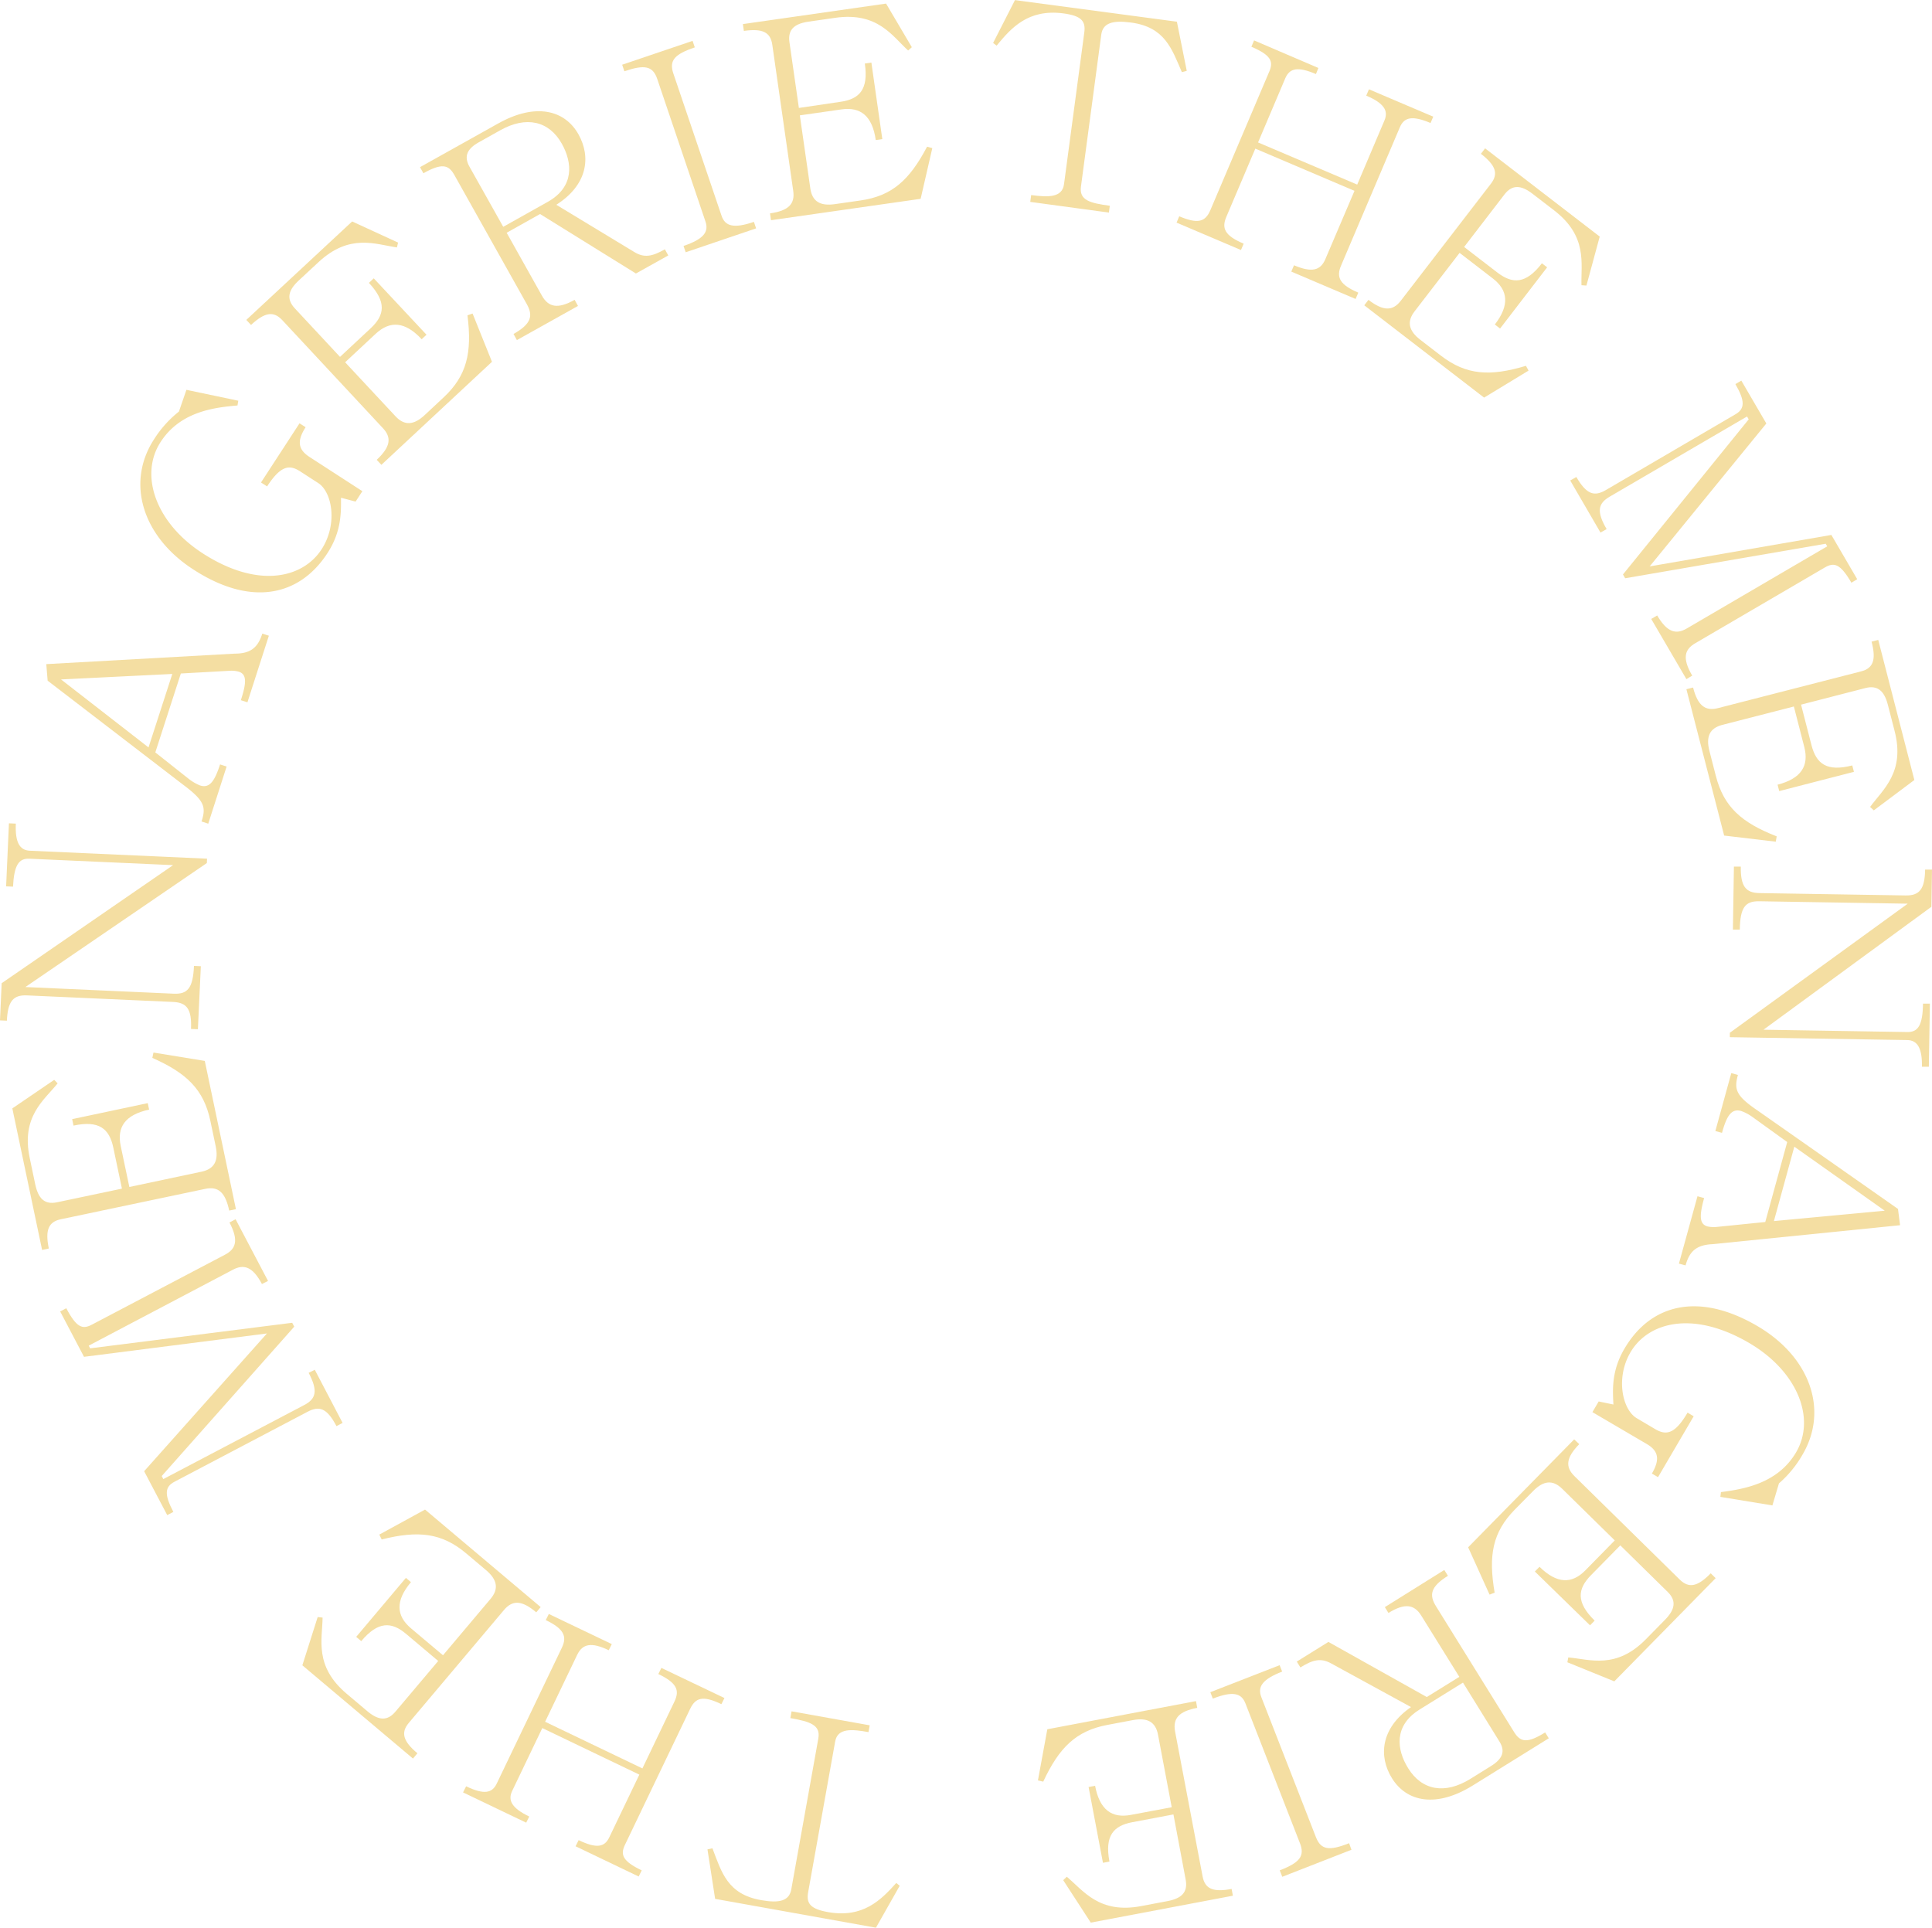 <svg id="레이어_1" data-name="레이어 1" xmlns="http://www.w3.org/2000/svg" viewBox="0 0 631.05 629.7"><defs><style>.cls-1{fill:#f4dea2;}</style></defs><path class="cls-1" d="M350.68,80.61l.3-2.23c5.53.73,10.14.9,10.73-3.56l6.63-49.6c.5-3.75-1.09-5.41-6.8-6.18C350,17.51,344.47,23.76,339.7,29.57l-1.15-.88,7.14-14,52.89,7.06,3.22,16.05-1.6.42c-3.33-7.71-5.57-14.72-16.63-16.2-6.16-.82-9.2.22-9.7,4l-6.63,49.6c-.59,4.46,2.92,5.38,9.43,6.25l-.3,2.23Z" transform="translate(-14.17 -14.66)"/><path class="cls-1" d="M398.47,87.38l.88-2.07c6.21,2.64,8.54,1.77,10.16-2L428.77,38c1.38-3.23.6-5.32-5.86-8.07l.88-2.07,21,9L444,38.85c-6.05-2.57-8.58-1.89-10,1.34l-8.91,21,32.39,13.77L466.38,54c1.37-3.23-.23-5.67-5.95-8.1l.88-2.07,21,8.94-.88,2.07c-6-2.53-8.59-1.89-10,1.34l-19.26,45.31c-1.62,3.81-.3,6.23,5.66,8.76l-.88,2.07-21-8.94.88-2.07c5.72,2.43,8.62,1.8,10.24-2L456.59,77,424.2,63.21l-9.47,22.28c-1.62,3.81-.47,6.16,5.66,8.77l-.88,2.07Z" transform="translate(-14.17 -14.66)"/><path class="cls-1" d="M459.78,114.39l1.37-1.78c4.85,3.73,7.93,3.71,10.56.29l29.43-38.22c2.53-3.28,1.59-6-3.26-9.78l1.37-1.78,37.44,28.82-4.34,16-1.62-.11c-.22-7.1,2.09-16-9-24.5l-7-5.38c-3.71-2.86-6.62-3.06-9.15.22L492.4,95.33l10.84,8.34c5,3.84,9.35,3.79,14.56-3l1.71,1.31-15.37,20-1.71-1.32c4.89-6.34,4.32-11.21-.67-15.05l-10.84-8.35-14.71,19.11c-2.64,3.42-1.87,6.4,1.91,9.31l6.7,5.16c8.28,6.37,16,6.85,27.77,3.32l.85,1.56-14.52,8.82Z" transform="translate(-14.17 -14.66)"/><path class="cls-1" d="M527.05,171.61l2-1.14c3.35,5.75,5.86,6.48,9.67,4.25L581,150c3.11-1.81,3.23-4.28,0-9.88l1.94-1.13,8.17,14L553,199.68l59.35-10.28,8.44,14.46L618.89,205c-3.63-6.21-5.6-6.73-8.63-5L567.9,224.77c-3.42,2-4.4,4.76-1,10.59L565,236.5l-11.49-19.66,1.95-1.14c3.31,5.67,6.25,6.25,9.67,4.25L611,193.12l-.5-.85L545,203.55l-.72-1.24,41.07-50.67-.55-.93L539.94,176.9c-3.81,2.22-4.36,4.84-1,10.59l-2,1.14Z" transform="translate(-14.17 -14.66)"/><path class="cls-1" d="M565,239.8l2.18-.56c1.52,5.93,4,7.81,8.14,6.73l46.72-12c4-1,5-3.79,3.44-9.72l2.18-.56,11.8,45.76-13.25,9.92L625,278.25c4.2-5.73,11.49-11.33,8-24.84l-2.2-8.54c-1.17-4.53-3.35-6.48-7.35-5.45l-21,5.41,3.41,13.25c1.58,6.1,5,8.74,13.32,6.61l.54,2.09-24.4,6.29-.54-2.09c7.76-2,10.3-6.19,8.73-12.29l-3.41-13.25-23.36,6c-4.19,1.08-5.41,3.9-4.22,8.52l2.11,8.2c2.61,10.11,8.39,15.22,19.86,19.7l-.3,1.74-16.86-2Z" transform="translate(-14.17 -14.66)"/><path class="cls-1" d="M580.52,297.74l2.25,0c-.1,6.38,1.57,8.57,6.07,8.65l47.78.77c4.5.08,6.25-2.06,6.35-8.44l2.25,0-.2,12.15-54.84,40.15,47,.76c3.5.06,5-2.25,5.1-9.27l2.25,0-.34,20.61-2.25,0c.1-5.94-1.39-8.66-4.81-8.72l-57.94-.94,0-1.44,58.11-42.17-48.5-.79c-4.5-.07-6.24,1.88-6.36,9.26l-2.25,0Z" transform="translate(-14.17 -14.66)"/><path class="cls-1" d="M634.79,414.88l-61.34,6.2c-5.2.25-7.46,2.34-8.72,6.93l-2.17-.59,6.06-22,2.17.59c-1.58,5.73-1.6,8.52,1.09,9.26a9,9,0,0,0,2.75.2l16.13-1.64,7.17-26.12-11.29-8.14a15,15,0,0,0-3.75-2c-3.13-.86-4.69,1.42-6.26,7.14l-2.17-.59,5.2-18.92,2.17.59c-1.31,4.78-.66,6.82,6.5,11.68l45.78,32.09Zm-5-4.74-29.54-20.91-6.67,24.3Z" transform="translate(-14.17 -14.66)"/><path class="cls-1" d="M555.73,497.18l-2-1.18c2.87-4.89,1.92-7.54-1.73-9.68l-17.7-10.38,2.05-3.49,4.81,1c-.22-4.61-.73-10.86,3.6-18.23,8.65-14.75,24.43-18.54,43.46-7.38,17.08,10,23.3,27.33,14.74,41.93a36.24,36.24,0,0,1-7.73,9.44l-2.14,7.2-17-2.79.19-1.56c7.69-1,18.59-2.87,24.55-13,6.56-11.18.32-26.52-15.28-35.68-18.63-10.92-33.12-6.69-38.81,3-4.92,8.38-2.67,18.78,2.07,21.56l6,3.55c3.65,2.14,6.47,1.6,10.57-5.39l2,1.19Z" transform="translate(-14.17 -14.66)"/><path class="cls-1" d="M528.35,484.83,530,486.4c-4.29,4.37-4.65,7.43-1.56,10.45l34.41,33.81c3,2.9,5.81,2.3,10.1-2.07l1.61,1.58-33.11,33.71-15.33-6.23.3-1.59c7.07.64,15.63,4,25.41-6l6.18-6.29c3.28-3.34,3.82-6.21.87-9.11l-15.47-15.2-9.59,9.76c-4.41,4.5-4.89,8.83,1.21,14.82l-1.51,1.54L515.5,528l1.52-1.54c5.71,5.62,10.61,5.64,15,1.14l9.58-9.76-17.21-16.9c-3.08-3-6.13-2.62-9.47.79l-5.93,6c-7.32,7.45-8.71,15-6.63,27.17l-1.65.65-7-15.46Z" transform="translate(-14.17 -14.66)"/><path class="cls-1" d="M485.92,527.5l1.19,1.91c-5.74,3.56-6.18,6.27-3.9,9.94l25.54,41.14c2.09,3.36,4.38,3.64,10.11.08l1.19,1.91L495.2,597.91c-11.85,7.35-21.53,5.42-26.37-2.38-4.46-7.19-3.69-16.36,6.22-23.25L448.92,558c-3.36-1.83-5.93-1.19-10,1.33l-1.18-1.91L448.07,551l32.13,18,10.63-6.59-12.43-20c-2.28-3.67-5.36-4.19-10.72-.87l-1.18-1.91Zm6.1,36.79-14.15,8.78c-8.48,5.27-7.56,13.06-3.76,19.18,4.5,7.27,12,8.63,20.29,3.51l6.8-4.23c3.59-2.23,4.82-4.69,2.73-8Z" transform="translate(-14.17 -14.66)"/><path class="cls-1" d="M455.6,618.89,433,627.72l-.82-2.1c6.54-2.55,8.23-4.66,6.6-8.85l-17.82-45.7c-1.3-3.36-4.11-4.1-10.65-1.55l-.81-2.1,22.64-8.82.82,2.09c-6.54,2.55-8.1,5-6.8,8.35l17.82,45.71c1.63,4.19,4.3,4.6,10.84,2Z" transform="translate(-14.17 -14.66)"/><path class="cls-1" d="M404.81,570.33l.41,2.21c-6,1.13-8,3.44-7.24,7.69l9,47.39c.77,4.07,3.46,5.21,9.47,4.07l.42,2.21-46.42,8.79-9-13.86,1.16-1.13c5.44,4.55,10.55,12.19,24.26,9.6l8.67-1.64c4.59-.87,6.68-2.91,5.91-7l-4-21.31-13.44,2.54c-6.19,1.17-9.05,4.46-7.46,12.86l-2.12.4-4.69-24.75,2.12-.41c1.49,7.87,5.5,10.69,11.69,9.51L396.89,605l-4.48-23.7c-.8-4.24-3.54-5.65-8.23-4.76l-8.31,1.57c-10.26,1.95-15.73,7.38-20.95,18.53l-1.73-.4,3.07-16.71Z" transform="translate(-14.17 -14.66)"/><path class="cls-1" d="M298.24,578.24l-.4,2.22c-5.49-1-10.09-1.36-10.88,3.07l-8.83,49.26c-.67,3.72.85,5.46,6.52,6.47,11.42,2,17.25-3.94,22.28-9.53l1.11.93-7.76,13.69-52.53-9.42-2.5-16.17,1.62-.35c3,7.85,4.91,15,15.89,16.93,6.12,1.1,9.21.19,9.87-3.53l8.83-49.26c.8-4.43-2.67-5.51-9.13-6.67l.39-2.21Z" transform="translate(-14.17 -14.66)"/><path class="cls-1" d="M250.8,569.33l-1,2c-6.08-2.92-8.44-2.15-10.23,1.58l-21.28,44.39c-1.52,3.17-.84,5.29,5.49,8.33l-1,2-20.61-9.88,1-2c5.92,2.84,8.49,2.27,10-.9L223,594.35,191.3,579.14l-9.84,20.54c-1.51,3.16,0,5.67,5.58,8.36l-1,2-20.62-9.88,1-2c5.85,2.8,8.49,2.27,10-.89l21.28-44.4c1.79-3.73.58-6.21-5.27-9l1-2L214,551.71l-1,2c-5.6-2.68-8.53-2.19-10.32,1.54l-10.46,21.83L224,592.32l10.46-21.83c1.79-3.73.75-6.13-5.26-9l1-2Z" transform="translate(-14.17 -14.66)"/><path class="cls-1" d="M190.77,539.62l-1.45,1.72c-4.68-4-7.75-4.07-10.54-.76l-31.09,36.88c-2.67,3.17-1.86,6,2.82,9.92l-1.45,1.72-36.13-30.46,5-15.76,1.61.18c-.1,7.1-2.8,15.89,7.87,24.88l6.74,5.69c3.58,3,6.48,3.34,9.15.18l14-16.59-10.46-8.82c-4.81-4.06-9.17-4.2-14.68,2.34l-1.65-1.39,16.24-19.27,1.65,1.39c-5.16,6.13-4.81,11,0,15.08l10.46,8.81,15.55-18.44c2.78-3.3,2.14-6.31-1.51-9.39l-6.46-5.45c-8-6.73-15.66-7.55-27.6-4.55l-.78-1.59L153,507.77Z" transform="translate(-14.17 -14.66)"/><path class="cls-1" d="M126.07,479.46l-2,1.05c-3.1-5.9-5.57-6.73-9.47-4.68L71.19,498.66c-3.19,1.67-3.42,4.13-.4,9.87l-2,1.05-7.54-14.34,40.11-45-59.75,7.63-7.79-14.82,2-1.05c3.35,6.37,5.3,7,8.4,5.34l43.42-22.82c3.51-1.85,4.62-4.57,1.48-10.54l2-1.05,10.6,20.16-2,1c-3.06-5.81-6-6.52-9.48-4.67L43.15,454.22l.46.88,66-8.35.67,1.27L67,496.81l.51,1,46-24.17c3.91-2.05,4.58-4.64,1.48-10.54l2-1Z" transform="translate(-14.17 -14.66)"/><path class="cls-1" d="M91.23,409.64l-2.2.46c-1.26-6-3.61-8-7.84-7.09L34,412.94c-4,.85-5.14,3.56-3.88,9.55l-2.2.47-9.72-46.24,13.67-9.32L33,368.54c-4.44,5.53-12,10.8-9.11,24.45l1.81,8.63c1,4.58,3.05,6.62,7.1,5.77L54,402.93l-2.82-13.39c-1.29-6.17-4.64-9-13-7.2l-.44-2.11L62.43,375l.45,2.12C55,378.8,52.31,382.87,53.6,389l2.82,13.39,23.6-5c4.23-.89,5.58-3.65,4.6-8.32l-1.74-8.28c-2.15-10.22-7.7-15.58-18.95-20.57l.37-1.74,16.76,2.73Z" transform="translate(-14.17 -14.66)"/><path class="cls-1" d="M78.81,350.87l-2.25-.1c.29-6.39-1.32-8.62-5.82-8.82L23,339.81c-4.49-.2-6.3,1.88-6.58,8.26l-2.25-.1.54-12.14,56-38.57-46.93-2.1c-3.5-.16-5,2.11-5.36,9.13l-2.25-.1.92-20.59,2.25.1c-.26,5.93,1.14,8.7,4.56,8.85l57.9,2.6-.07,1.43-59.28,40.5,48.45,2.17c4.5.2,6.3-1.7,6.63-9.07l2.24.1Z" transform="translate(-14.17 -14.66)"/><path class="cls-1" d="M29.29,231.6l61.56-3.43c5.21,0,7.56-2,9-6.54l2.14.69-7,21.75-2.15-.69c1.84-5.66,2-8.45-.67-9.31a9,9,0,0,0-2.74-.31l-16.19.9-8.34,25.78,10.92,8.64a15.29,15.29,0,0,0,3.66,2.14c3.08,1,4.74-1.21,6.57-6.86l2.14.69-6,18.67L80,283c1.52-4.71,1-6.78-6-12L29.73,237Zm4.82,5,28.57,22.21,7.77-24Z" transform="translate(-14.17 -14.66)"/><path class="cls-1" d="M112,152.94l2,1.27c-3.08,4.76-2.25,7.44,1.3,9.74l17.23,11.16-2.21,3.4-4.76-1.26c0,4.62.24,10.88-4.41,18.06-9.3,14.35-25.23,17.43-43.74,5.43C60.7,190,55.26,172.4,64.46,158.2a36.2,36.2,0,0,1,8.15-9.1L75.06,142,92,145.56l-.26,1.55c-7.73.67-18.69,2-25.11,11.93-7.05,10.88-1.5,26.48,13.68,36.32,18.13,11.75,32.79,8.17,38.91-1.28,5.28-8.15,3.5-18.64-1.11-21.63l-5.89-3.81c-3.55-2.31-6.39-1.89-10.8,4.9l-2-1.27Z" transform="translate(-14.17 -14.66)"/><path class="cls-1" d="M138.74,166.5l-1.53-1.64c4.47-4.17,5-7.21,2-10.37L106.34,119.2c-2.82-3-5.7-2.56-10.18,1.61l-1.54-1.65L129.19,87l15,6.9-.37,1.58c-7-1-15.44-4.68-25.64,4.83l-6.46,6c-3.42,3.19-4.09,6-1.27,9.06l14.78,15.87,10-9.33c4.61-4.29,5.27-8.6-.56-14.85l1.58-1.48L153.48,124l-1.58,1.47c-5.46-5.86-10.35-6.1-15-1.8l-10,9.33,16.45,17.64c2.94,3.16,6,2.89,9.5-.36l6.18-5.77c7.64-7.12,9.37-14.64,7.83-26.85l1.67-.58,6.33,15.76Z" transform="translate(-14.17 -14.66)"/><path class="cls-1" d="M183,125.75l-1.1-2c5.88-3.31,6.44-6,4.33-9.76L162.56,71.79c-1.93-3.45-4.21-3.83-10.1-.53l-1.1-2L176.88,55c12.17-6.83,21.75-4.46,26.24,3.55,4.14,7.38,3,16.5-7.25,23l25.47,15.43c3.28,2,5.87,1.46,10-.88l1.11,2L221.88,104,190.57,84.57l-10.91,6.12,11.53,20.57c2.12,3.76,5.17,4.43,10.67,1.34l1.1,2Zm-4.46-37,14.52-8.14c8.72-4.89,8.14-12.72,4.62-19-4.18-7.46-11.63-9.16-20.11-4.4l-7,3.92c-3.69,2.06-5,4.47-3.09,7.92Z" transform="translate(-14.17 -14.66)"/><path class="cls-1" d="M217.39,35.8l23-7.79.72,2.13c-6.65,2.25-8.43,4.28-7,8.54l15.74,46.45c1.15,3.41,3.92,4.28,10.57,2l.72,2.13-23,7.8L237.43,95c6.65-2.25,8.32-4.63,7.16-8L228.85,40.47c-1.44-4.26-4.09-4.79-10.74-2.53Z" transform="translate(-14.17 -14.66)"/><path class="cls-1" d="M266,86.59l-.32-2.23c6.06-.86,8.2-3.08,7.58-7.36l-6.84-47.75c-.59-4.1-3.23-5.36-9.28-4.49l-.32-2.23,46.77-6.7L312,30.08l-1.21,1.08c-5.23-4.8-10-12.66-23.81-10.68l-8.73,1.25c-4.63.67-6.81,2.61-6.22,6.71l3.08,21.48,13.54-2c6.24-.89,9.24-4,8-12.51l2.14-.31,3.57,25-2.14.3c-1.13-7.93-5-10.91-11.25-10l-13.55,1.94,3.43,23.88c.61,4.28,3.28,5.8,8,5.12l8.38-1.2c10.33-1.48,16-6.66,21.76-17.57l1.7.48-3.81,16.55Z" transform="translate(-14.17 -14.66)"/></svg>